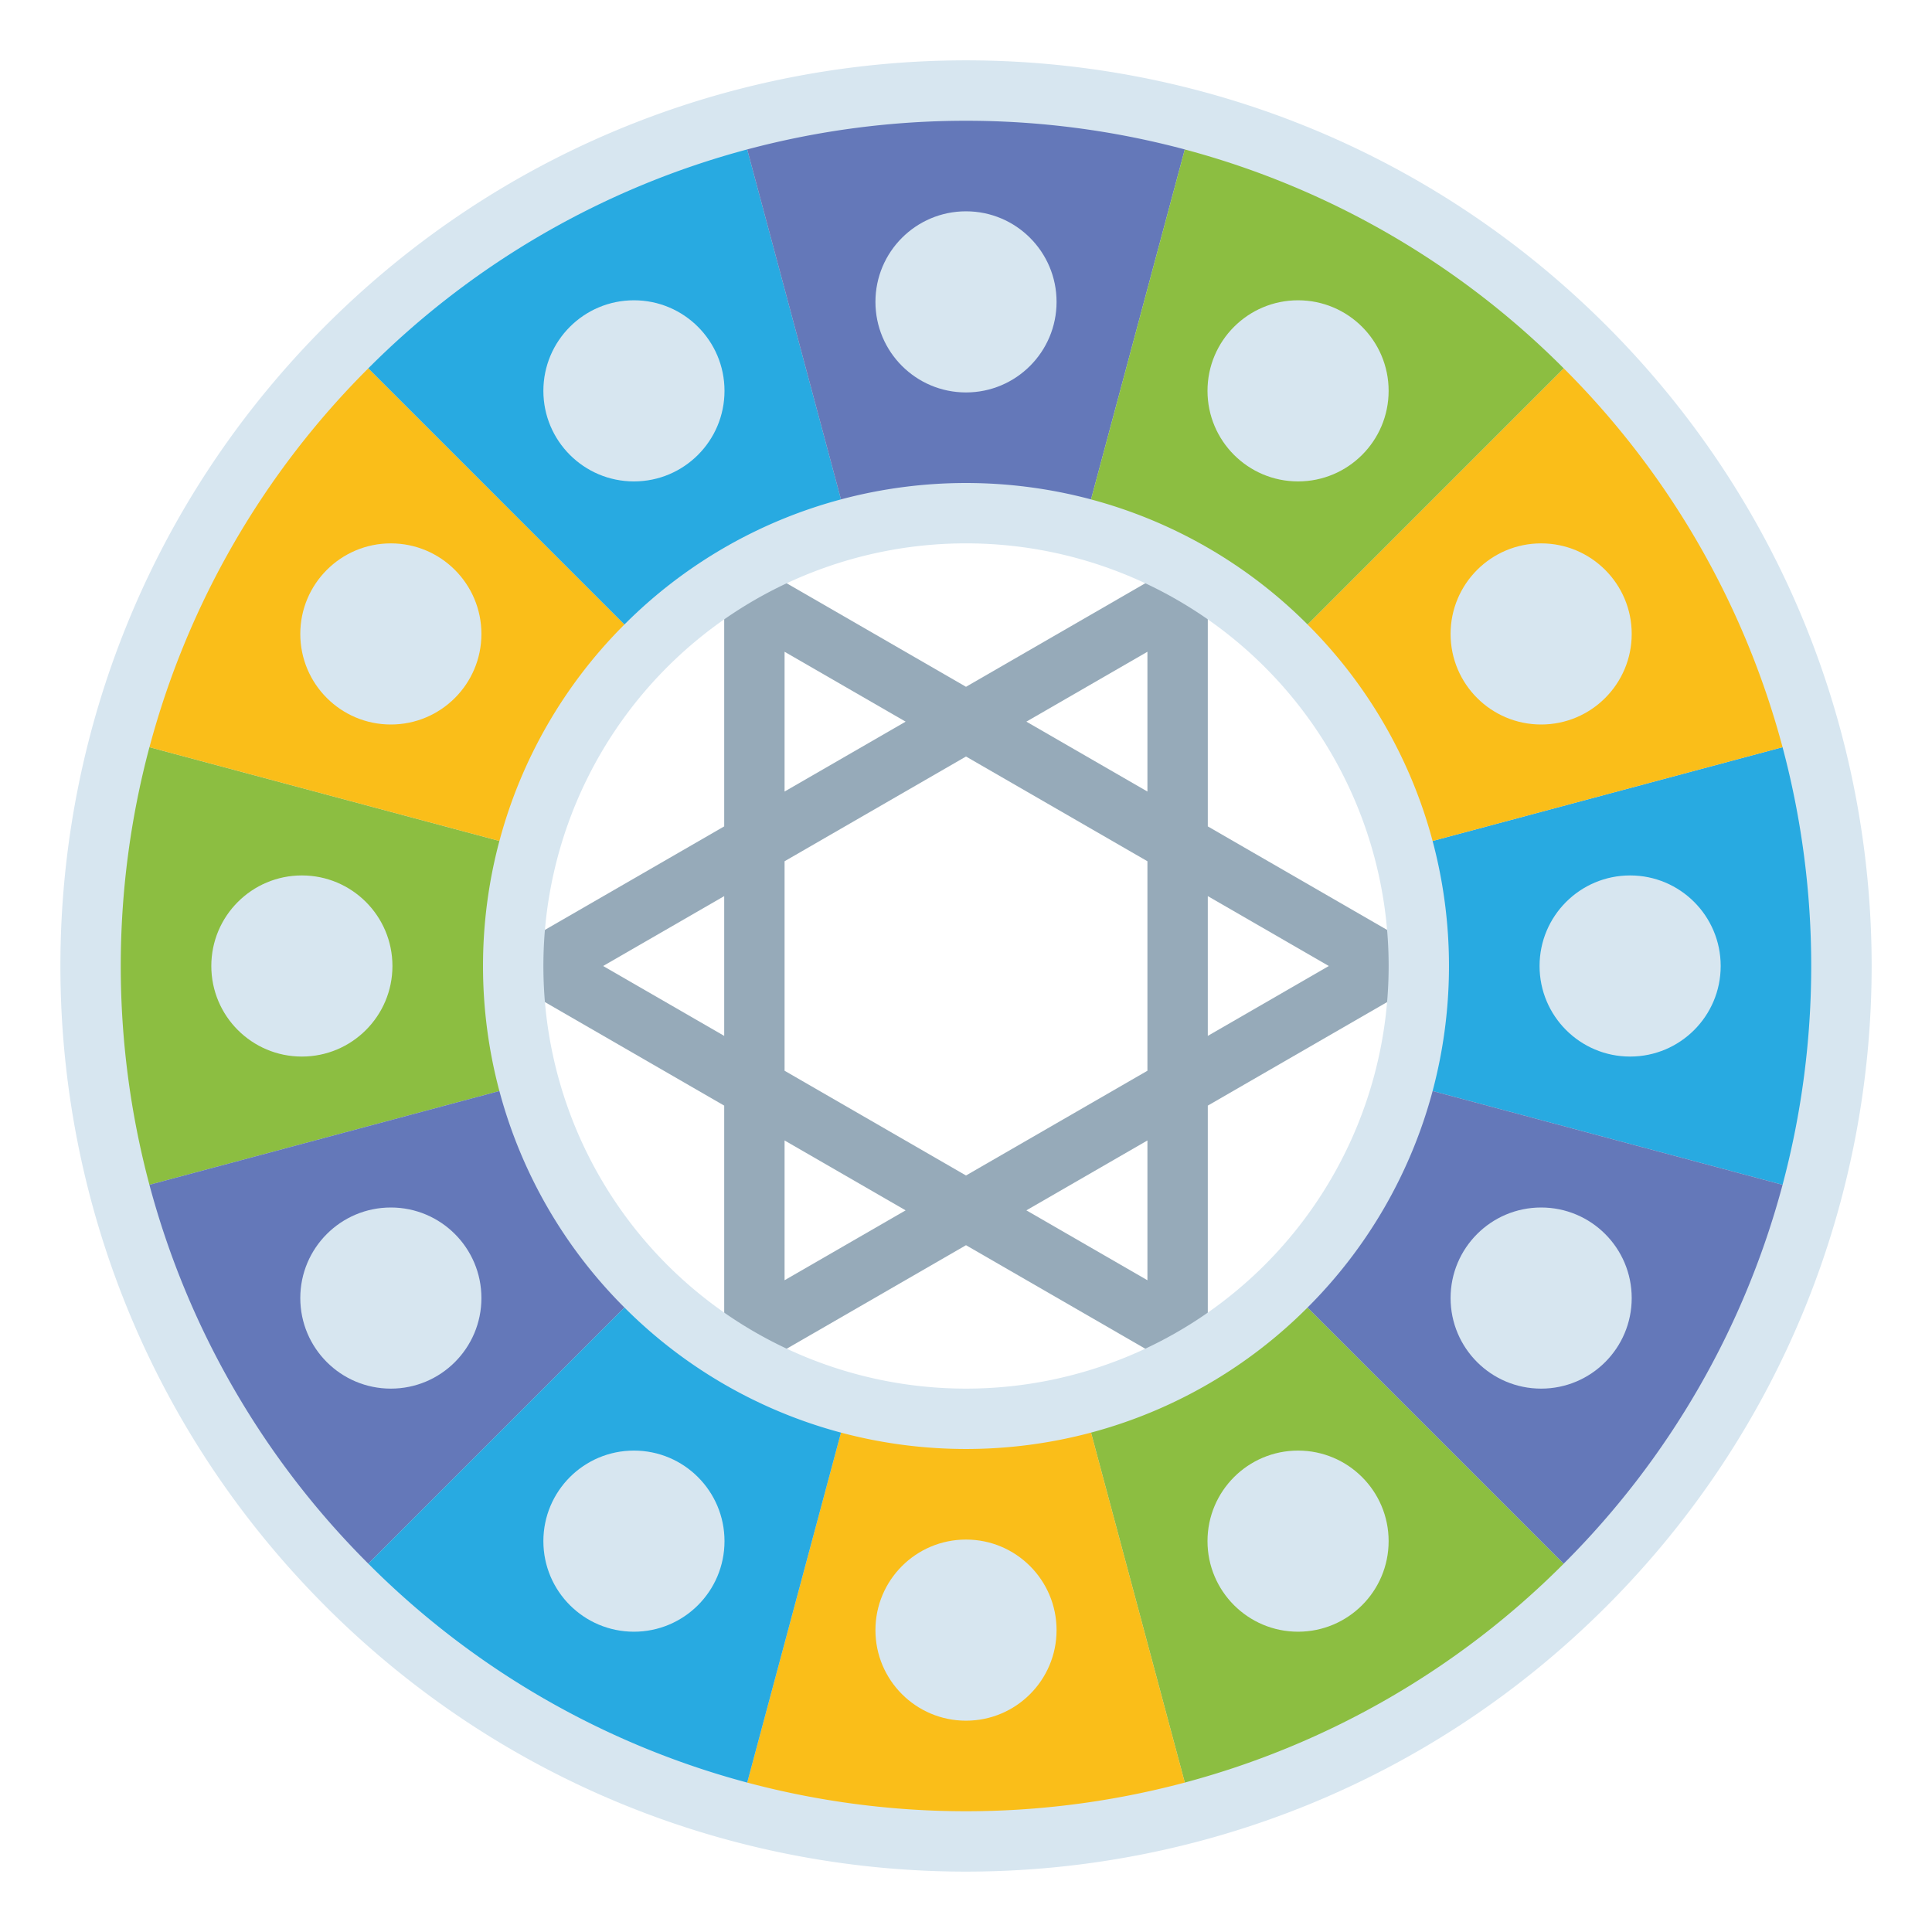 <svg xmlns="http://www.w3.org/2000/svg" viewBox="0 0 512 512"><title>50 Astrology Icons - Expanded</title><path d="M372.158,249.072,320.079,219V158.868a8,8,0,0,0-12-6.929L256,182.007l-52.079-30.068a8,8,0,0,0-12,6.929V219l-52.079,30.068a8,8,0,0,0,0,13.856L191.921,293v60.136a8,8,0,0,0,12,6.929L256,329.993l52.079,30.068a8,8,0,0,0,12-6.929V293l52.079-30.068a8,8,0,0,0,0-13.856Zm-68.079-76.348v37.042L272,191.245Zm0,55.517v55.518L256,311.517l-48.079-27.758V228.241L256,200.483Zm-96.158-55.517L240,191.245l-32.079,18.521ZM159.842,256l32.079-18.521v37.042Zm48.079,83.276V302.234L240,320.755Zm96.158,0L272,320.755l32.079-18.521Zm16-64.755V237.479L352.158,256Z" fill="#96aab9"/><path d="M335.2,176.8a112,112,0,1,0,0,158.392A112,112,0,0,0,335.2,176.8Zm-248.9,248.9c-93.725-93.726-93.726-245.686,0-339.412s245.686-93.725,339.412,0,93.726,245.686,0,339.412S180.02,519.431,86.294,425.706Z" fill="#d7e6f0"/><path d="M346.51,346.51a127.4,127.4,0,0,1-57.377,33.145l24.85,92.742a222.952,222.952,0,0,0,100.409-58Z" fill="#8cbe41"/><path d="M132.345,222.867,39.6,198.017a225.083,225.083,0,0,0,0,115.967l92.741-24.85A128.63,128.63,0,0,1,132.345,222.867Z" fill="#8cbe41"/><path d="M132.344,289.134,39.6,313.984A222.964,222.964,0,0,0,97.608,414.392L165.49,346.51A127.409,127.409,0,0,1,132.344,289.134Z" fill="#6478b9"/><path d="M222.866,379.656,198.016,472.4a225.083,225.083,0,0,0,115.967,0l-24.85-92.742A128.63,128.63,0,0,1,222.866,379.656Z" fill="#fabe19"/><path d="M165.49,165.49,97.608,97.608a222.952,222.952,0,0,0-58,100.409l92.742,24.85A127.4,127.4,0,0,1,165.49,165.49Z" fill="#fabe19"/><path d="M165.49,346.51,97.608,414.392A222.964,222.964,0,0,0,198.016,472.4l24.85-92.741A127.409,127.409,0,0,1,165.49,346.51Z" fill="#28aae1"/><path d="M222.867,132.345,198.017,39.6A222.952,222.952,0,0,0,97.608,97.608L165.49,165.49A127.4,127.4,0,0,1,222.867,132.345Z" fill="#28aae1"/><path d="M379.655,289.133l92.742,24.85a225.083,225.083,0,0,0,0-115.967l-92.741,24.85A128.63,128.63,0,0,1,379.655,289.133Z" fill="#28aae1"/><path d="M346.51,346.51l67.882,67.882A222.952,222.952,0,0,0,472.4,313.983l-92.742-24.85A127.4,127.4,0,0,1,346.51,346.51Z" fill="#6478b9"/><path d="M379.656,222.866l92.741-24.85a222.964,222.964,0,0,0-58-100.408L346.51,165.49A127.409,127.409,0,0,1,379.656,222.866Z" fill="#fabe19"/><path d="M289.134,132.344,313.984,39.6a225.083,225.083,0,0,0-115.967,0l24.85,92.742A128.63,128.63,0,0,1,289.134,132.344Z" fill="#6478b9"/><path d="M346.51,165.49l67.882-67.882a222.964,222.964,0,0,0-100.408-58l-24.85,92.741A127.409,127.409,0,0,1,346.51,165.49Z" fill="#8cbe41"/><circle cx="432" cy="256" r="24" fill="#d7e6f0"/><circle cx="80" cy="256" r="24" fill="#d7e6f0"/><circle cx="408.42" cy="168" r="24" fill="#d7e6f0"/><circle cx="103.58" cy="344" r="24" fill="#d7e6f0"/><circle cx="344" cy="103.58" r="24" fill="#d7e6f0"/><circle cx="168" cy="408.42" r="24" fill="#d7e6f0"/><circle cx="256" cy="80" r="24" fill="#d7e6f0"/><circle cx="256" cy="432" r="24" fill="#d7e6f0"/><circle cx="168" cy="103.58" r="24" fill="#d7e6f0"/><circle cx="344" cy="408.42" r="24" fill="#d7e6f0"/><circle cx="103.58" cy="168" r="24" fill="#d7e6f0"/><circle cx="408.42" cy="344" r="24" fill="#d7e6f0"/></svg>